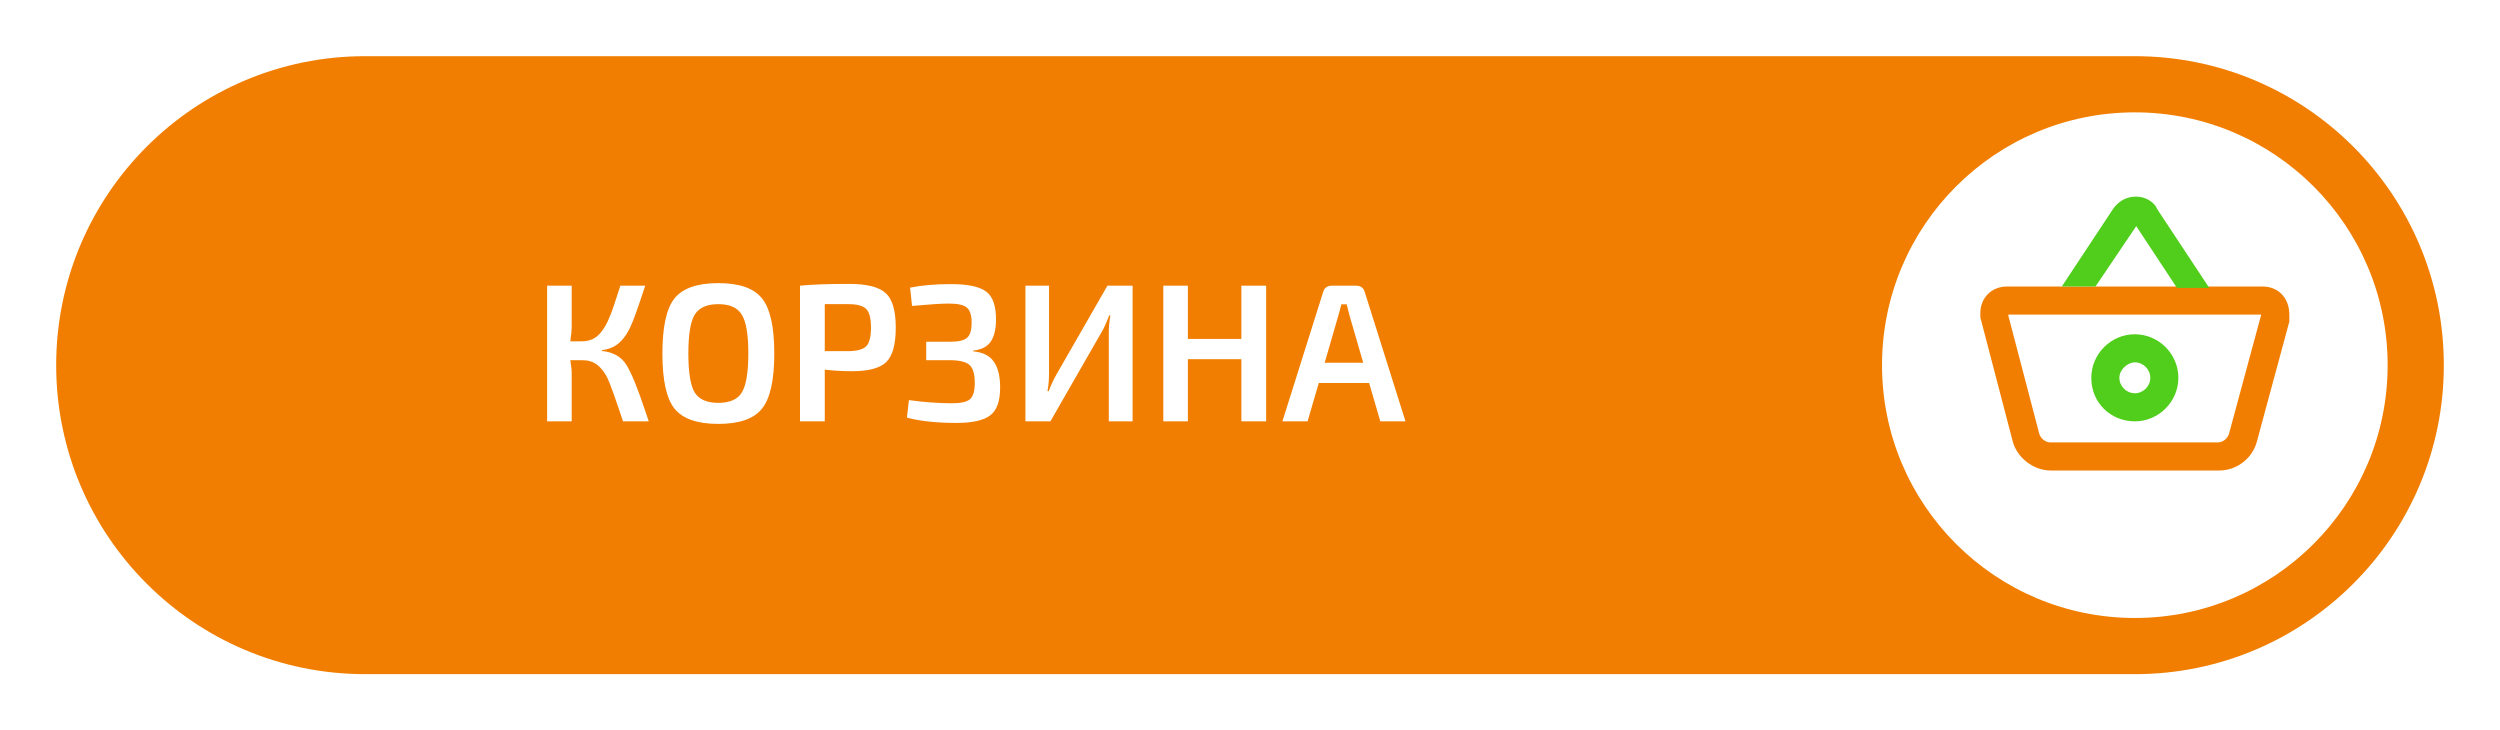 <svg width="178" height="52" viewBox="0 0 178 52" fill="none" xmlns="http://www.w3.org/2000/svg">
<g filter="url(#filter0_d)">
<path fill-rule="evenodd" clip-rule="evenodd" d="M26 2C13.85 2 4 11.85 4 24C4 36.15 13.85 46 26 46H152C164.15 46 174 36.15 174 24C174 11.85 164.15 2 152 2H26ZM152 42C161.941 42 170 33.941 170 24C170 14.059 161.941 6 152 6C142.059 6 134 14.059 134 24C134 33.941 142.059 42 152 42Z" fill="#F17E00"/>
</g>
<path d="M161.1 20.4H157.4H155H149.2H146.8H142.9C141.8 20.4 141 21.2 141 22.3V22.6L143.3 31.4C143.6 32.6 144.8 33.5 146 33.5H158C159.3 33.5 160.4 32.6 160.7 31.4L163 22.9V22.4C163 21.2 162.2 20.4 161.1 20.4ZM158.7 30.9C158.6 31.2 158.3 31.5 157.9 31.5H146C145.6 31.5 145.3 31.2 145.2 30.9L143 22.5V22.4H161L158.7 30.9Z" fill="#F17E00"/>
<path d="M149.2 20.4H146.8L150.5 14.8C150.9 14.3 151.4 14 152.1 14C152.8 14 153.3 14.4 153.5 14.7L153.6 14.9L157.3 20.5H155L152.1 16.1L149.2 20.4ZM148.9 26.9C148.9 25.2 150.3 23.8 152 23.8C153.7 23.8 155.1 25.2 155.1 26.9C155.1 28.6 153.7 30 152 30C150.3 30 148.9 28.7 148.9 26.9ZM150.9 26.9C150.9 27.5 151.4 28 152 28C152.6 28 153.1 27.5 153.1 26.9C153.1 26.3 152.6 25.8 152 25.8C151.5 25.8 150.9 26.3 150.9 26.9Z" fill="#50CE1B"/>
<path d="M42.86 24.932V24.988C43.654 25.072 44.228 25.394 44.582 25.954C44.937 26.505 45.38 27.578 45.912 29.174C46.034 29.529 46.127 29.804 46.192 30H44.358C43.808 28.339 43.439 27.312 43.252 26.92C42.916 26.257 42.501 25.856 42.006 25.716C41.838 25.669 41.642 25.646 41.418 25.646H40.606C40.672 26.019 40.704 26.337 40.704 26.598V30H38.954V20.34H40.704V23.182C40.704 23.509 40.672 23.882 40.606 24.302H41.418C41.708 24.302 41.964 24.251 42.188 24.148C42.422 24.036 42.622 23.873 42.79 23.658C42.968 23.434 43.126 23.177 43.266 22.888C43.406 22.589 43.546 22.235 43.686 21.824C43.826 21.404 43.971 20.961 44.12 20.494C44.139 20.429 44.153 20.377 44.162 20.34H45.94C45.418 21.936 45.063 22.921 44.876 23.294C44.503 24.087 44.027 24.587 43.448 24.792C43.271 24.857 43.075 24.904 42.86 24.932ZM51.139 20.158C52.632 20.158 53.668 20.517 54.247 21.236C54.835 21.955 55.129 23.266 55.129 25.17C55.129 27.074 54.835 28.385 54.247 29.104C53.668 29.823 52.632 30.182 51.139 30.182C49.655 30.182 48.619 29.823 48.031 29.104C47.452 28.385 47.163 27.074 47.163 25.17C47.163 23.266 47.452 21.955 48.031 21.236C48.619 20.517 49.655 20.158 51.139 20.158ZM51.139 21.656C50.327 21.656 49.767 21.908 49.459 22.412C49.16 22.907 49.011 23.826 49.011 25.17C49.011 26.514 49.16 27.438 49.459 27.942C49.767 28.437 50.327 28.684 51.139 28.684C51.96 28.684 52.52 28.437 52.819 27.942C53.127 27.438 53.281 26.514 53.281 25.17C53.281 23.826 53.127 22.907 52.819 22.412C52.52 21.908 51.96 21.656 51.139 21.656ZM56.96 30V20.34C57.791 20.256 58.958 20.214 60.46 20.214C61.72 20.214 62.588 20.433 63.064 20.872C63.54 21.301 63.778 22.118 63.778 23.322C63.778 24.526 63.55 25.347 63.092 25.786C62.644 26.215 61.837 26.43 60.67 26.43C59.989 26.43 59.34 26.393 58.724 26.318V30H56.96ZM58.724 25.002H60.418C61.034 24.993 61.454 24.876 61.678 24.652C61.902 24.419 62.014 23.975 62.014 23.322C62.014 22.669 61.902 22.23 61.678 22.006C61.454 21.773 61.034 21.656 60.418 21.656H58.724V25.002ZM64.938 21.782L64.798 20.48C65.629 20.312 66.59 20.228 67.682 20.228C68.905 20.228 69.749 20.405 70.216 20.76C70.683 21.105 70.916 21.768 70.916 22.748C70.916 23.448 70.785 23.98 70.524 24.344C70.272 24.699 69.861 24.904 69.292 24.96V25.016C69.983 25.081 70.473 25.329 70.762 25.758C71.061 26.178 71.21 26.789 71.21 27.592C71.21 28.563 70.972 29.225 70.496 29.58C70.029 29.935 69.231 30.112 68.102 30.112C66.674 30.112 65.498 29.986 64.574 29.734L64.714 28.488C65.797 28.637 66.819 28.712 67.78 28.712C68.405 28.712 68.83 28.619 69.054 28.432C69.287 28.236 69.404 27.849 69.404 27.27C69.404 26.645 69.283 26.22 69.04 25.996C68.797 25.772 68.349 25.655 67.696 25.646H65.946V24.33H67.696C68.256 24.33 68.643 24.237 68.858 24.05C69.073 23.863 69.18 23.504 69.18 22.972C69.18 22.44 69.063 22.081 68.83 21.894C68.606 21.707 68.181 21.614 67.556 21.614C67.043 21.614 66.17 21.67 64.938 21.782ZM80.641 30H78.947V23.672C78.947 23.289 78.984 22.883 79.059 22.454H78.975C78.788 22.958 78.611 23.35 78.443 23.63L74.789 30H73.011V20.34H74.691V26.584C74.691 27.051 74.654 27.471 74.579 27.844H74.677C74.798 27.489 74.976 27.102 75.209 26.682L78.849 20.34H80.641V30ZM90.149 20.34V30H88.385V25.576H84.577V30H82.827V20.34H84.577V24.134H88.385V20.34H90.149ZM97.481 27.27H93.897L93.099 30H91.307L94.205 20.802C94.289 20.494 94.499 20.34 94.835 20.34H96.543C96.879 20.34 97.089 20.494 97.173 20.802L100.071 30H98.279L97.481 27.27ZM97.061 25.828L96.095 22.496C95.965 21.992 95.895 21.717 95.885 21.67H95.507L95.283 22.496L94.317 25.828H97.061Z" fill="white"/>
<defs>
<filter id="filter0_d" x="0" y="0" width="178" height="52" filterUnits="userSpaceOnUse" color-interpolation-filters="sRGB">
<feFlood flood-opacity="0" result="BackgroundImageFix"/>
<feColorMatrix in="SourceAlpha" type="matrix" values="0 0 0 0 0 0 0 0 0 0 0 0 0 0 0 0 0 0 127 0"/>
<feOffset dy="2"/>
<feGaussianBlur stdDeviation="2"/>
<feColorMatrix type="matrix" values="0 0 0 0 0 0 0 0 0 0 0 0 0 0 0 0 0 0 0.2 0"/>
<feBlend mode="normal" in2="BackgroundImageFix" result="effect1_dropShadow"/>
<feBlend mode="normal" in="SourceGraphic" in2="effect1_dropShadow" result="shape"/>
</filter>
</defs>
</svg>
